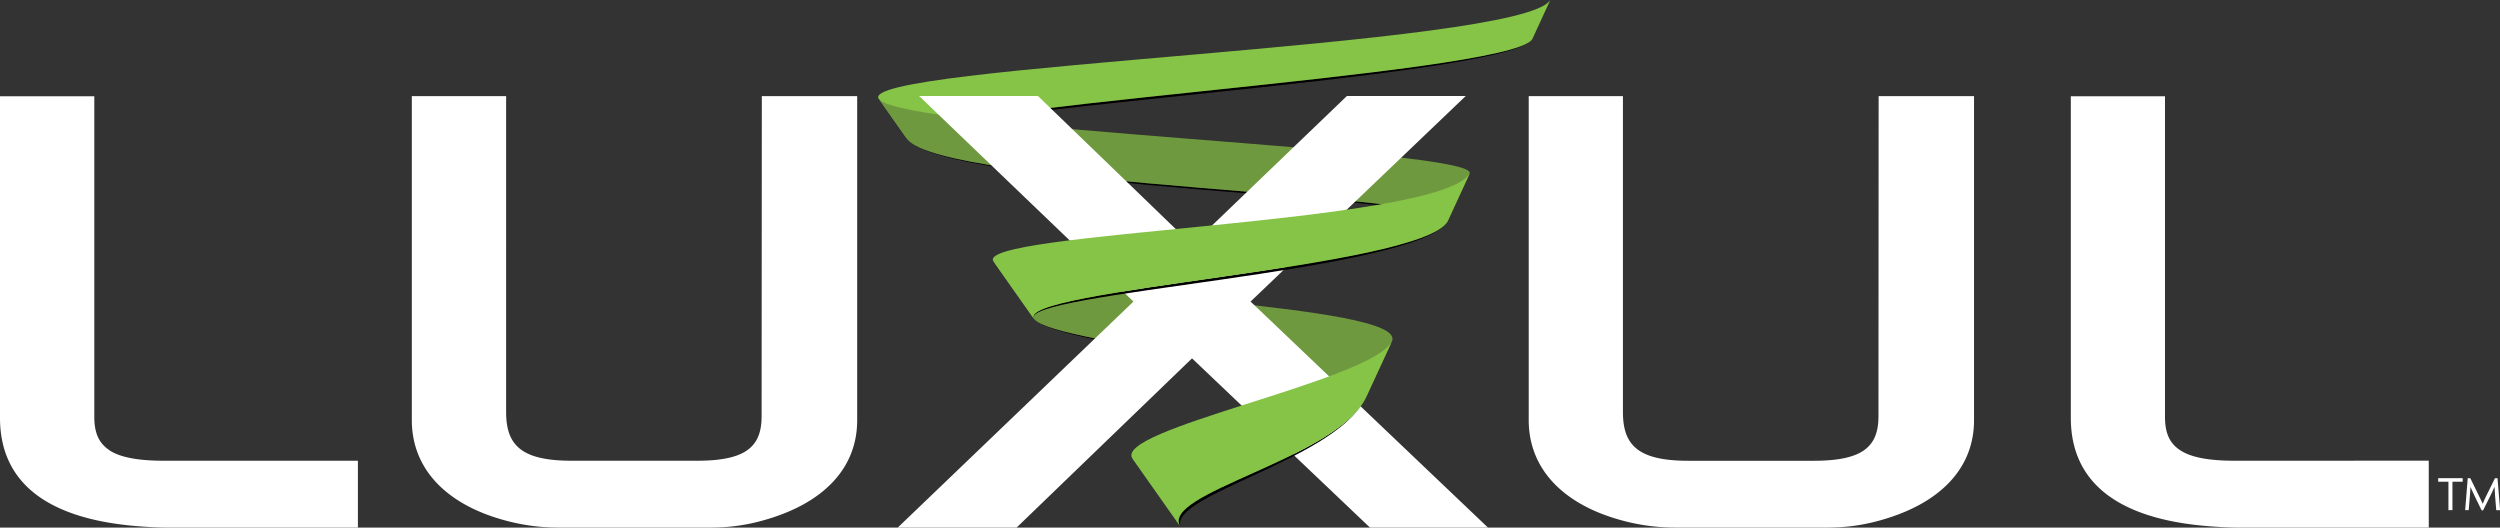 <svg id="Layer_1" data-name="Layer 1" xmlns="http://www.w3.org/2000/svg" viewBox="0 0 592 124.94"><rect x="0" y="0" width="592" height="124.94" fill="#333333" stroke="none"/><defs><style>.cls-1{fill:#85c446;}.cls-2{fill:#6f993f;}.cls-3{fill:#fff;}</style></defs><title>logo_white</title><path d="M214.82,32.91c-4.83-6.64,141.84-14.15,148-23.59-5.65,8.65-153.35,16.25-148,23.59" transform="translate(0)"/><path class="cls-1" d="M208.16,23.46l6.66,9.45c-5.39-7.35,142.3-14.94,148-23.59L367.12,0c-6.86,11.16-165.07,15.47-159,23.46" transform="translate(0)"/><path d="M244.89,75.57c5.21,6.63,80.57,12.71,78.34,19.05,3.16-6.81-73.4-12.81-78.34-19.05" transform="translate(0)"/><path class="cls-2" d="M329.53,81l-6.3,13.61c3.16-6.81-73.4-12.81-78.34-19.05L235.32,62c8.2,8.7,99.42,9.61,94.22,19" transform="translate(0)"/><path d="M214.82,32.91c8.77,11.74,131.37,13.44,127.93,19.57,3.79-6.73-119.45-8.28-127.93-19.57" transform="translate(0)"/><path class="cls-2" d="M348,41.12l-5.27,11.36c3.79-6.73-119.45-8.28-127.94-19.57l-6.66-9.45C214,30.85,350.85,35.23,348,41.12" transform="translate(0)"/><path class="cls-3" d="M25.93,106.62c-2.52-1.66-3.58-4.09-3.6-7.82v-76H0V98.93c0,15.4,11.25,24.08,33.06,25.71,2,.14,4.08.29,6.14.29H84.75V109.1h-46c-6.15,0-10.32-.82-12.86-2.48m154.46-8.1c0,3.89-1.05,6.4-3.39,8.08s-6.21,2.51-11.85,2.5H135.3c-5.64,0-9.53-.85-11.94-2.65s-3.49-4.53-3.51-8.78V22.76H97.52V99.5c0,11.41,8,19.79,21.57,23.59a47.65,47.65,0,0,0,13,1.84h36.36a45.13,45.13,0,0,0,12.76-1.84c13.74-3.94,21.78-12.17,21.77-23.59V22.76H180.4Zm264.47,0c0,3.89-1.05,6.4-3.39,8.08s-6.21,2.51-11.85,2.51H399.76c-5.64,0-9.53-.85-11.94-2.65s-3.49-4.53-3.51-8.78V22.76H362V99.49h0c0,11.42,8,19.8,21.56,23.6a47.71,47.71,0,0,0,13,1.84h36.36a45.23,45.23,0,0,0,12.76-1.84c13.73-3.94,21.78-12.17,21.77-23.59V22.76H444.86Zm84.31,10.58c-6.15,0-10.32-.81-12.86-2.48s-3.58-4.09-3.6-7.82v-76H490.37V98.93c0,15.4,11.24,24.08,33.06,25.71,2,.14,4.08.29,6.15.29h45.55V109.09ZM347.08,22.74H318.94L282.26,57.95,245.79,22.74H217.65l50.75,48.67-55.82,53.53h28.14l41.55-40.08,42.15,40.08h27.94L296.13,71.41Z" transform="translate(0)"/><path d="M279.54,124.75c-2.6-7.6,35.88-15.62,43.69-30.13-7.78,14.31-48.76,22.2-43.69,30.13" transform="translate(0)"/><path class="cls-1" d="M268.2,108.67l11.34,16.09c-5.08-7.92,35.91-15.81,43.69-30.13L329.53,81c-5.58,9.39-66.31,20.72-61.33,27.64" transform="translate(0)"/><path d="M244.89,75.57c-4.54-6.22,90.58-11.11,97.87-23.09-6.77,11-103,16.08-97.87,23.09" transform="translate(0)"/><path class="cls-1" d="M235.32,62l9.57,13.6c-5.17-7,91.1-12.06,97.87-23.09L348,41.12C340.49,53.22,229.52,54.83,235.32,62" transform="translate(0)"/><polygon class="cls-3" points="580.74 114.07 580.74 120.8 579.79 120.8 579.79 114.07 577.36 114.07 577.36 113.23 583.16 113.23 583.16 114.07 580.74 114.07"/><path class="cls-3" d="M591.11,120.8l-.3-3.67c0-.57-.09-1.26-.11-1.85h0c-.24.58-.61,1.34-.87,1.89L588,120.84h-.36l-1.79-3.68c-.26-.53-.58-1.26-.85-1.86h0c0,.62-.07,1.32-.11,1.83l-.3,3.67h-.84l.61-7.57h.6l2,4.07c.3.62.68,1.39.94,2h0c.25-.64.6-1.38.91-2l2-4.06h.6l.62,7.57h-.89Z" transform="translate(0)"/></svg>
